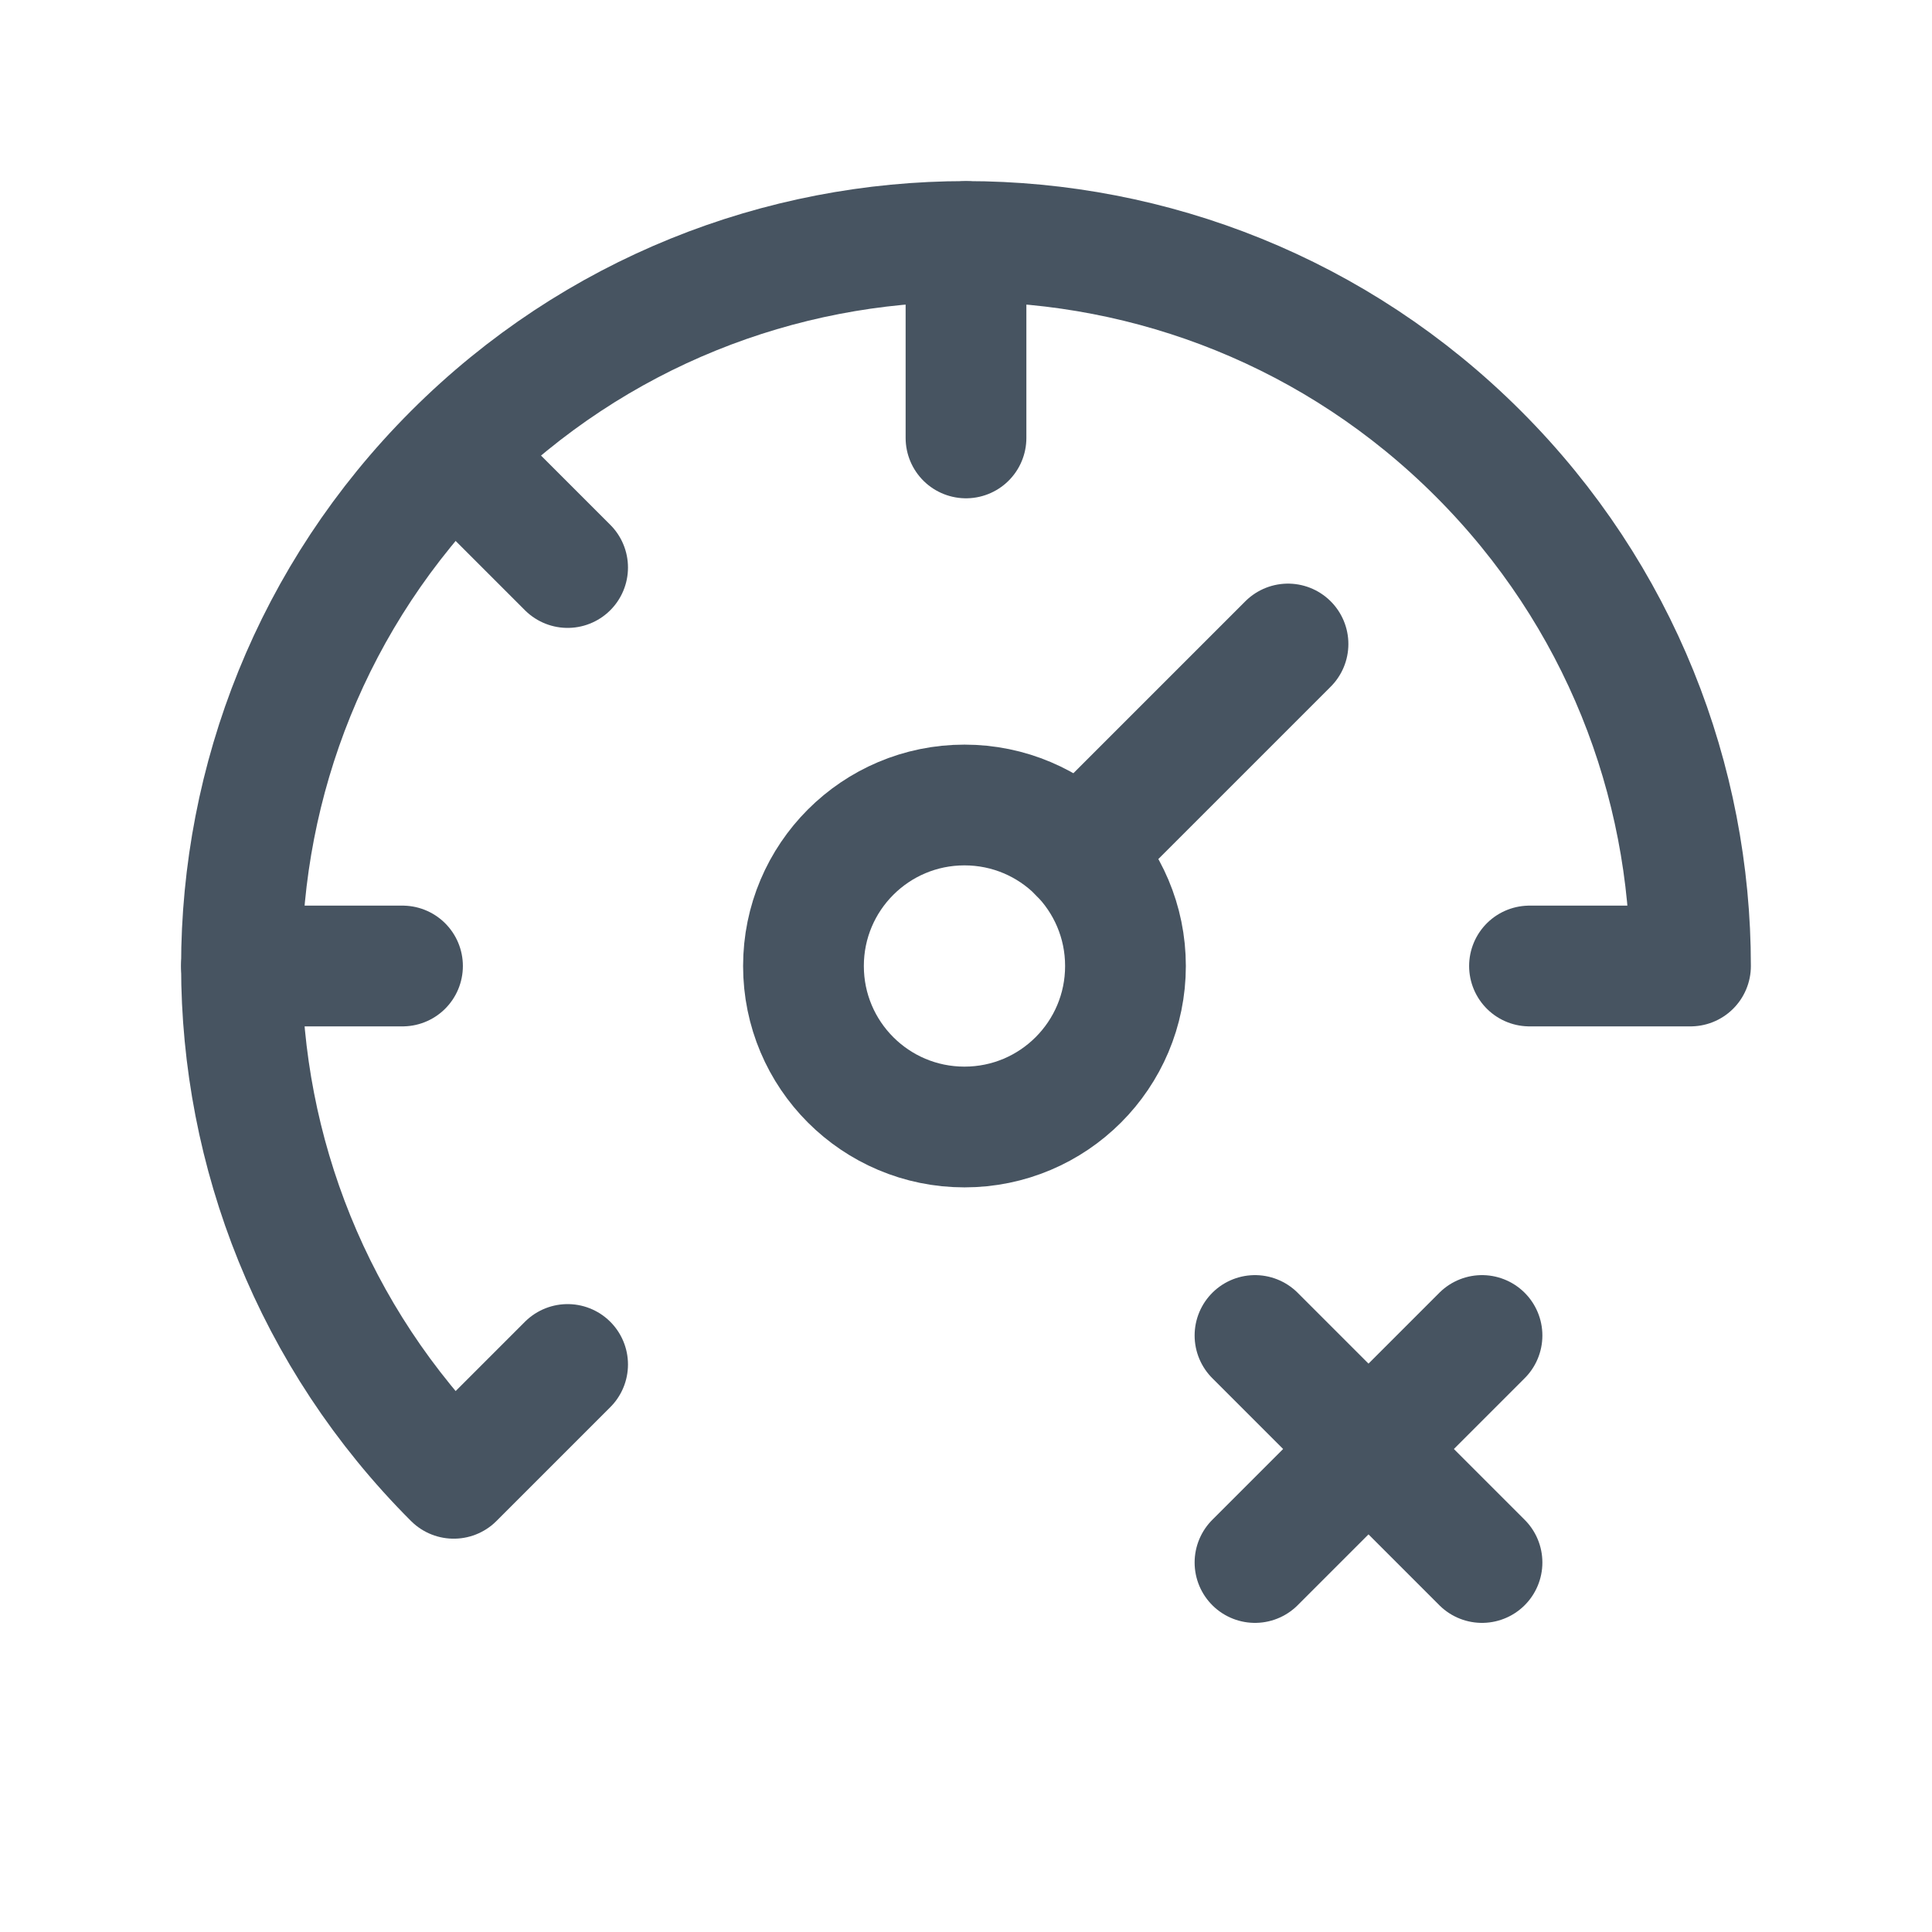<svg width="24" height="24" viewBox="0 0 24 24" fill="none" xmlns="http://www.w3.org/2000/svg">
<path d="M12 3.001V5.44" stroke="#475461" stroke-width="1.5" stroke-linecap="round" stroke-linejoin="round"/>
<path d="M16 8L13.404 10.596" stroke="#475461" stroke-width="1.5" stroke-linecap="round" stroke-linejoin="round"/>
<path d="M11.981 10C13.086 10 13.981 10.895 13.981 12C13.981 13.105 13.086 14 11.981 14C10.876 14 9.981 13.105 9.981 12C9.981 10.895 10.876 10 11.981 10Z" stroke="#475461" stroke-width="1.5" stroke-linecap="round" stroke-linejoin="round"/>
<path d="M3 12H5" stroke="#475461" stroke-width="1.5" stroke-linecap="round" stroke-linejoin="round"/>
<path d="M7.051 16.95L5.637 18.364L5.64 18.36L5.636 18.364C2.121 14.849 2.121 9.151 5.636 5.636C9.151 2.121 14.849 2.121 18.364 5.636C20.122 7.393 21 9.697 21 12H19" stroke="#475461" stroke-width="1.5" stroke-linecap="round" stroke-linejoin="round"/>
<path d="M5.641 5.64L7.051 7.05" stroke="#475461" stroke-width="1.5" stroke-linecap="round" stroke-linejoin="round"/>
<path d="M15.59 16.59L18.41 19.41" stroke="#475461" stroke-width="1.5" stroke-linecap="round" stroke-linejoin="round"/>
<path d="M18.41 16.59L15.59 19.41" stroke="#475461" stroke-width="1.5" stroke-linecap="round" stroke-linejoin="round"/>
</svg>
